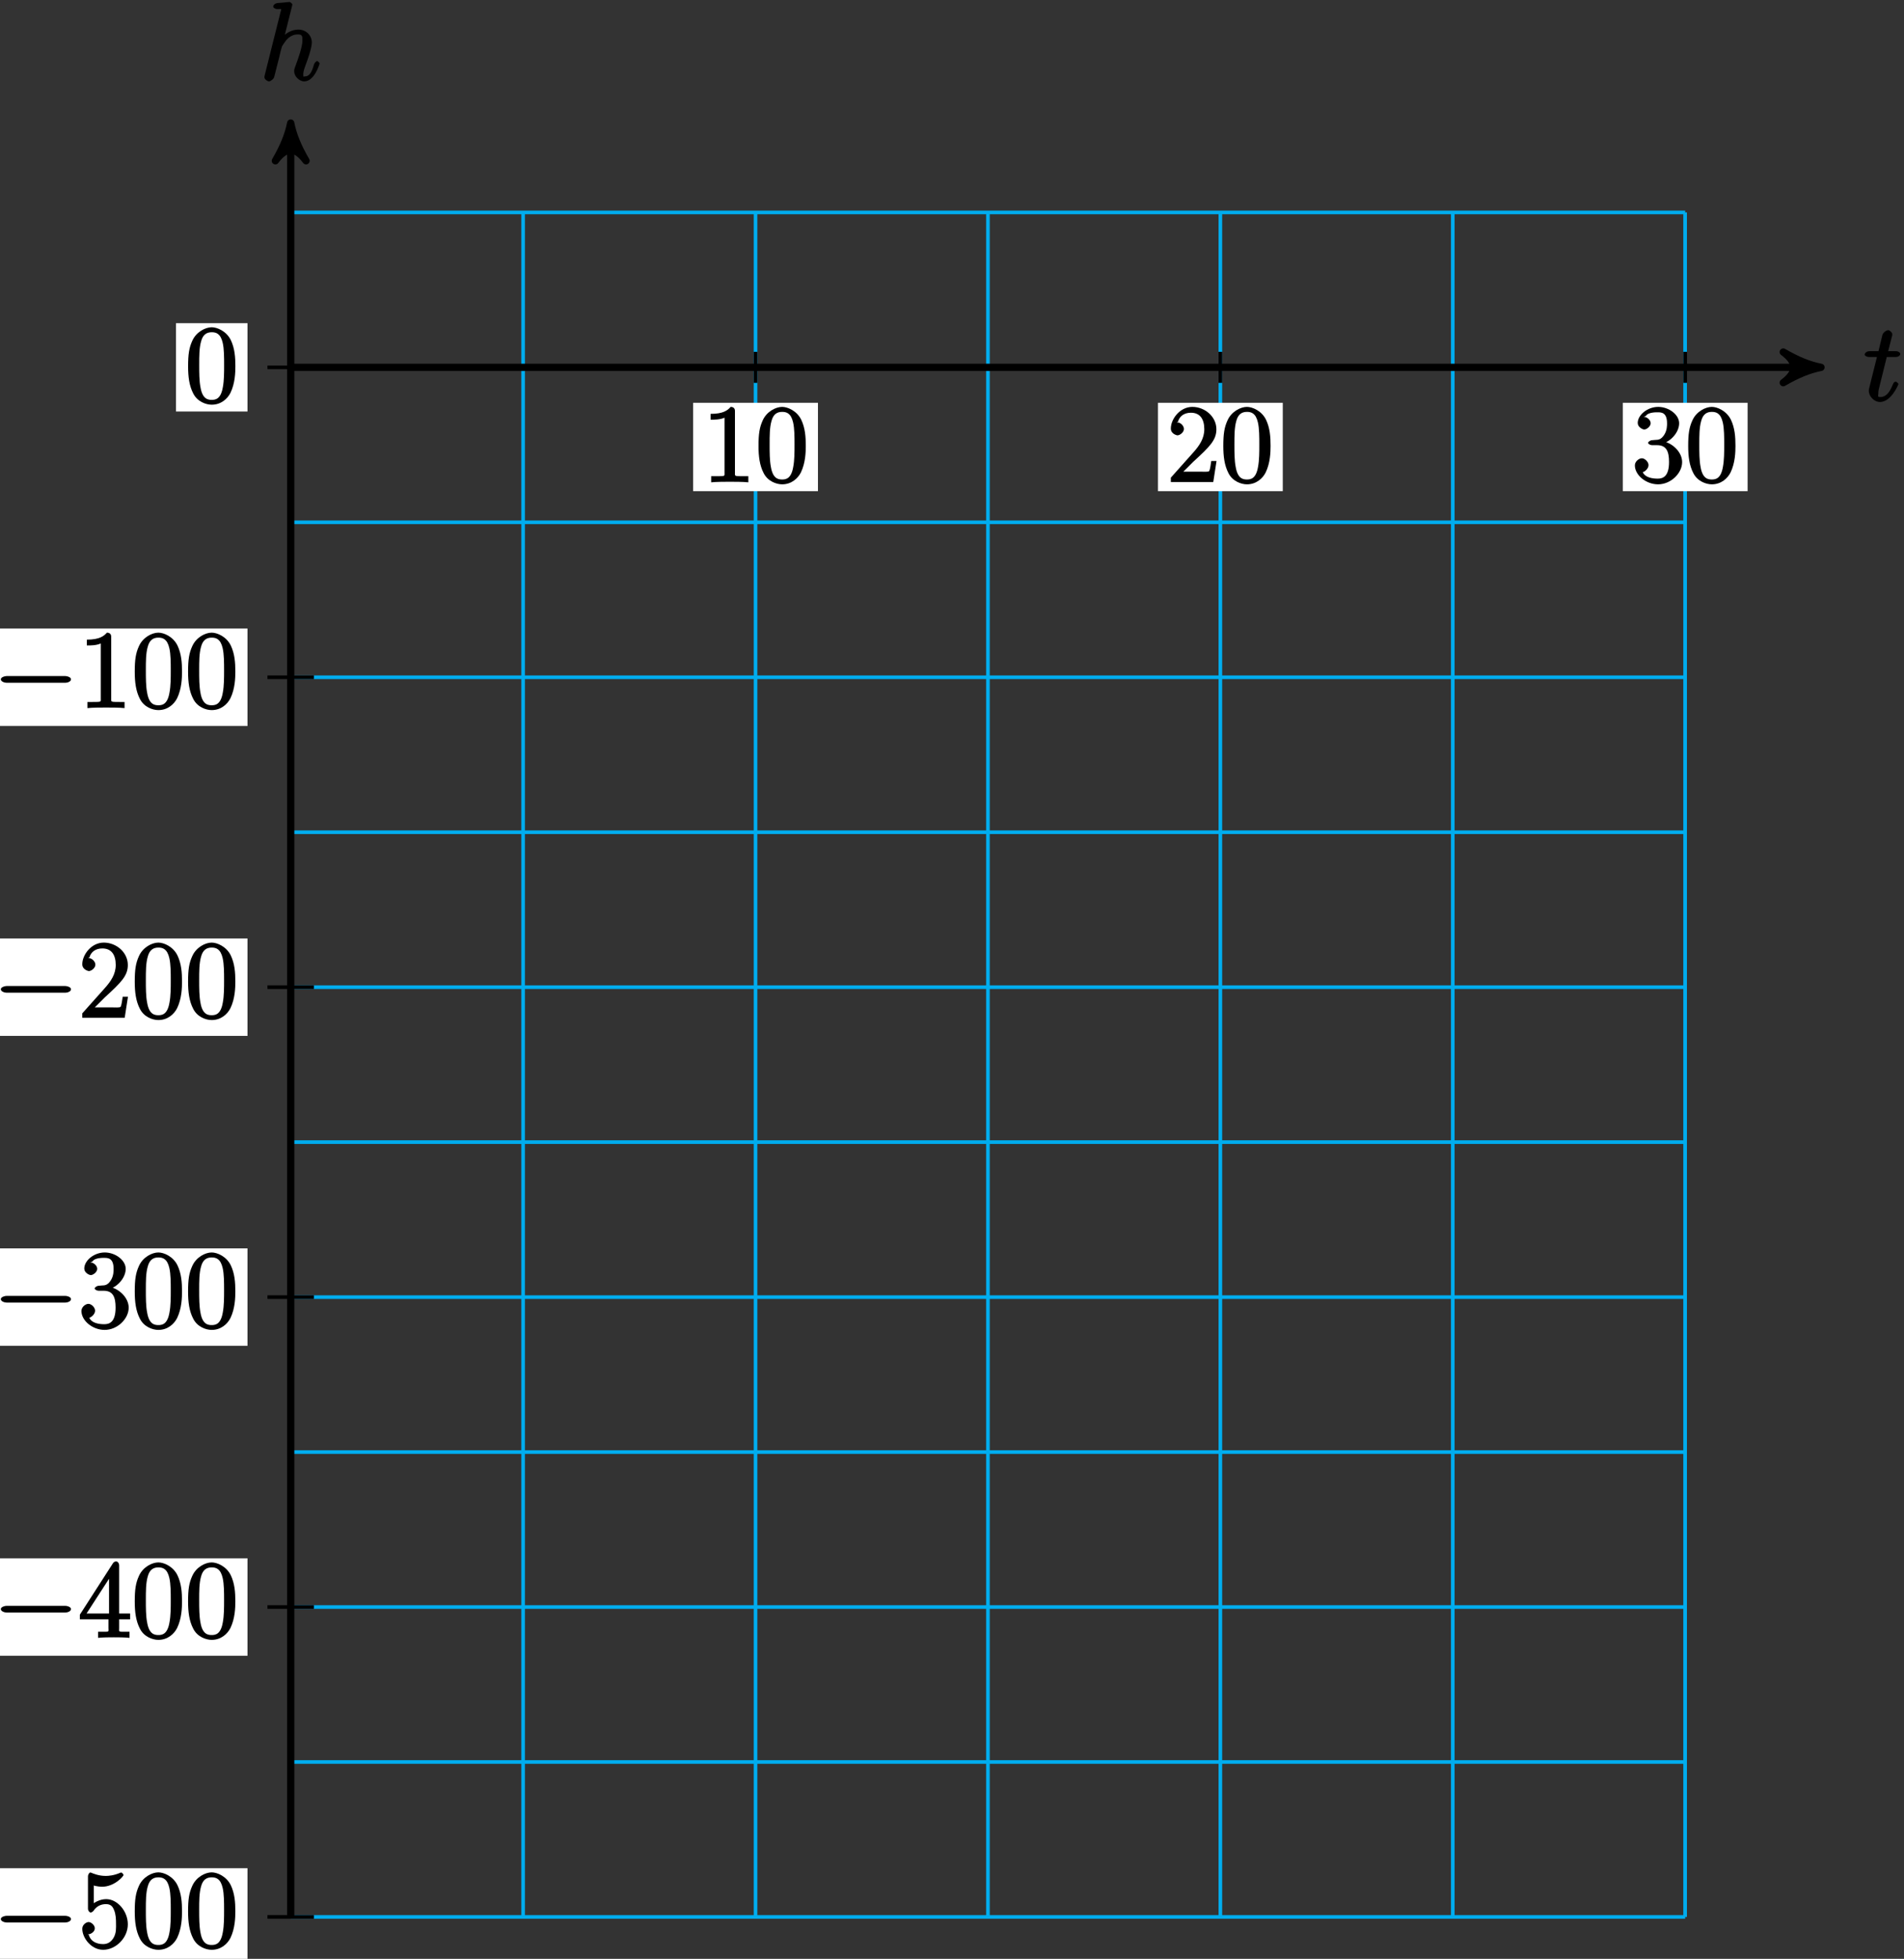 <?xml version="1.0" encoding="UTF-8"?>
<svg xmlns="http://www.w3.org/2000/svg" xmlns:xlink="http://www.w3.org/1999/xlink" width="209pt" height="215pt" viewBox="0 0 209 215" version="1.1">
<rect x="0" y="0" width="209" height="215" fill="#333333" stroke="none"/>
<defs>
<g>
<symbol overflow="visible" id="glyph0-0">
<path style="stroke:none;" d=""/>
</symbol>
<symbol overflow="visible" id="glyph0-1">
<path style="stroke:none;" d="M 2.406 -4.812 L 3.5 -4.812 C 3.734 -4.812 4 -4.953 4 -5.156 C 4 -5.297 3.781 -5.453 3.531 -5.453 L 2.672 -5.453 L 3.078 -7.047 C 3.125 -7.203 3.125 -7.234 3.125 -7.312 C 3.125 -7.5 2.828 -7.766 2.672 -7.766 C 2.562 -7.766 2.125 -7.578 2.031 -7.203 L 1.609 -5.453 L 0.609 -5.453 C 0.375 -5.453 0.094 -5.297 0.094 -5.062 C 0.094 -4.953 0.344 -4.812 0.578 -4.812 L 1.438 -4.812 L 0.688 -1.797 C 0.578 -1.375 0.547 -1.25 0.547 -1.094 C 0.547 -0.531 1.109 0.125 1.781 0.125 C 2.984 0.125 3.797 -1.766 3.797 -1.859 C 3.797 -1.922 3.578 -2.109 3.516 -2.109 C 3.484 -2.109 3.328 -2.062 3.297 -2.016 C 3.281 -2.016 3.234 -1.891 3.141 -1.703 C 2.891 -1.094 2.516 -0.422 1.812 -0.422 C 1.453 -0.422 1.594 -0.562 1.594 -0.828 C 1.594 -0.844 1.594 -1.062 1.625 -1.203 L 2.516 -4.812 Z M 2.406 -4.812 "/>
</symbol>
<symbol overflow="visible" id="glyph0-2">
<path style="stroke:none;" d="M 3.516 -8.141 C 3.531 -8.188 3.547 -8.266 3.547 -8.312 C 3.547 -8.438 3.281 -8.594 3.25 -8.594 C 3.234 -8.594 2.656 -8.547 2.594 -8.531 C 2.391 -8.516 2.219 -8.5 2 -8.484 C 1.703 -8.469 1.453 -8.297 1.453 -8.078 C 1.453 -7.953 1.703 -7.812 1.875 -7.812 C 2.469 -7.812 2.312 -7.859 2.312 -7.734 C 2.312 -7.656 2.281 -7.562 2.266 -7.531 L 0.531 -0.609 C 0.484 -0.438 0.484 -0.406 0.484 -0.328 C 0.484 -0.078 0.859 0.125 0.984 0.125 C 1.188 0.125 1.5 -0.172 1.547 -0.312 L 2.094 -2.469 C 2.156 -2.734 2.219 -2.984 2.281 -3.25 C 2.422 -3.75 2.359 -3.656 2.594 -4 C 2.828 -4.344 3.25 -5.031 4.172 -5.031 C 4.656 -5.031 4.656 -4.812 4.656 -4.344 C 4.656 -3.672 4.188 -2.359 3.922 -1.656 C 3.812 -1.359 3.75 -1.203 3.75 -0.984 C 3.75 -0.453 4.297 0.125 4.859 0.125 C 5.969 0.125 6.547 -1.781 6.547 -1.859 C 6.547 -1.906 6.344 -2.109 6.281 -2.109 C 6.172 -2.109 5.984 -1.922 5.922 -1.719 C 5.656 -0.766 5.375 -0.422 4.906 -0.422 C 4.781 -0.422 4.75 -0.281 4.75 -0.656 C 4.75 -0.969 4.891 -1.344 4.938 -1.484 C 5.156 -2.062 5.688 -3.469 5.688 -4.156 C 5.688 -4.875 5.109 -5.562 4.203 -5.562 C 3.531 -5.562 2.812 -5.203 2.312 -4.578 L 2.594 -4.469 Z M 3.516 -8.141 "/>
</symbol>
<symbol overflow="visible" id="glyph1-0">
<path style="stroke:none;" d=""/>
</symbol>
<symbol overflow="visible" id="glyph1-1">
<path style="stroke:none;" d="M 3.594 -7.812 C 3.594 -8.078 3.438 -8.25 3.125 -8.25 C 2.797 -7.875 2.312 -7.484 0.922 -7.484 L 0.922 -6.844 C 1.359 -6.844 1.953 -6.844 2.453 -7.062 L 2.453 -1.062 C 2.453 -0.641 2.578 -0.641 1.531 -0.641 L 0.984 -0.641 L 0.984 0.031 C 1.484 -0.031 2.641 -0.031 3.031 -0.031 C 3.438 -0.031 4.578 -0.031 5.062 0.031 L 5.062 -0.641 L 4.531 -0.641 C 3.484 -0.641 3.594 -0.641 3.594 -1.062 Z M 3.594 -7.812 "/>
</symbol>
<symbol overflow="visible" id="glyph1-2">
<path style="stroke:none;" d="M 5.516 -3.969 C 5.516 -4.953 5.453 -5.922 5.016 -6.844 C 4.531 -7.828 3.516 -8.25 2.922 -8.25 C 2.234 -8.25 1.219 -7.75 0.781 -6.75 C 0.438 -6 0.328 -5.266 0.328 -3.969 C 0.328 -2.812 0.453 -1.828 0.891 -0.984 C 1.344 -0.078 2.297 0.25 2.922 0.25 C 3.953 0.25 4.656 -0.406 4.984 -1.062 C 5.484 -2.109 5.516 -3.281 5.516 -3.969 Z M 2.922 -0.281 C 2.531 -0.281 1.906 -0.344 1.688 -1.656 C 1.547 -2.359 1.547 -3.281 1.547 -4.109 C 1.547 -5.094 1.547 -5.969 1.75 -6.688 C 1.953 -7.484 2.406 -7.703 2.922 -7.703 C 3.375 -7.703 3.891 -7.578 4.125 -6.547 C 4.281 -5.875 4.281 -4.922 4.281 -4.109 C 4.281 -3.312 4.281 -2.406 4.141 -1.672 C 3.922 -0.359 3.328 -0.281 2.922 -0.281 Z M 2.922 -0.281 "/>
</symbol>
<symbol overflow="visible" id="glyph1-3">
<path style="stroke:none;" d="M 5.266 -2.312 L 4.859 -2.312 C 4.797 -1.953 4.75 -1.406 4.625 -1.203 C 4.547 -1.094 3.984 -1.141 3.625 -1.141 L 1.406 -1.141 L 1.516 -0.891 C 1.844 -1.156 2.562 -1.922 2.875 -2.219 C 4.703 -3.891 5.422 -4.609 5.422 -5.797 C 5.422 -7.172 4.172 -8.25 2.781 -8.25 C 1.406 -8.25 0.422 -6.906 0.422 -5.875 C 0.422 -5.266 1.109 -5.125 1.141 -5.125 C 1.406 -5.125 1.859 -5.453 1.859 -5.828 C 1.859 -6.172 1.484 -6.547 1.141 -6.547 C 1.047 -6.547 1.016 -6.547 1.203 -6.609 C 1.359 -7.203 1.859 -7.609 2.625 -7.609 C 3.641 -7.609 4.094 -6.891 4.094 -5.797 C 4.094 -4.781 3.562 -4 2.875 -3.234 L 0.422 -0.484 L 0.422 0 L 5.078 0 L 5.438 -2.312 Z M 5.266 -2.312 "/>
</symbol>
<symbol overflow="visible" id="glyph1-4">
<path style="stroke:none;" d="M 2.203 -4.594 C 2 -4.578 1.781 -4.406 1.781 -4.297 C 1.781 -4.188 2.016 -4.047 2.219 -4.047 L 2.766 -4.047 C 3.797 -4.047 4.078 -3.344 4.078 -2.203 C 4.078 -0.641 3.438 -0.375 2.844 -0.375 C 2.266 -0.375 1.453 -0.484 1.188 -1.094 C 1.328 -1.078 1.828 -1.438 1.828 -1.859 C 1.828 -2.219 1.422 -2.609 1.094 -2.609 C 0.797 -2.609 0.328 -2.281 0.328 -1.828 C 0.328 -0.766 1.547 0.25 2.875 0.25 C 4.297 0.25 5.516 -0.984 5.516 -2.188 C 5.516 -3.281 4.469 -4.297 3.328 -4.5 L 3.328 -4.203 C 4.359 -4.5 5.188 -5.516 5.188 -6.453 C 5.188 -7.406 4.047 -8.25 2.891 -8.25 C 1.703 -8.25 0.641 -7.359 0.641 -6.484 C 0.641 -6.016 1.188 -5.766 1.359 -5.766 C 1.609 -5.766 2.062 -6.094 2.062 -6.453 C 2.062 -6.844 1.609 -7.156 1.344 -7.156 C 1.281 -7.156 1.25 -7.156 1.531 -7.25 C 1.781 -7.703 2.797 -7.656 2.859 -7.656 C 3.25 -7.656 3.859 -7.625 3.859 -6.453 C 3.859 -6.234 3.875 -5.672 3.531 -5.156 C 3.172 -4.625 2.875 -4.641 2.562 -4.625 Z M 2.203 -4.594 "/>
</symbol>
<symbol overflow="visible" id="glyph1-5">
<path style="stroke:none;" d="M 1.531 -6.844 C 2.047 -6.688 2.469 -6.672 2.594 -6.672 C 3.938 -6.672 4.953 -7.812 4.953 -7.969 C 4.953 -8.016 4.781 -8.234 4.703 -8.234 C 4.688 -8.234 4.656 -8.234 4.547 -8.188 C 3.891 -7.906 3.312 -7.859 3 -7.859 C 2.219 -7.859 1.656 -8.109 1.422 -8.203 C 1.344 -8.234 1.312 -8.234 1.297 -8.234 C 1.203 -8.234 1.047 -8.016 1.047 -7.812 L 1.047 -4.266 C 1.047 -4.047 1.203 -3.844 1.344 -3.844 C 1.406 -3.844 1.531 -3.891 1.656 -4.031 C 1.984 -4.516 2.438 -4.766 3.031 -4.766 C 3.672 -4.766 3.812 -4.328 3.906 -4.125 C 4.109 -3.656 4.125 -3.078 4.125 -2.625 C 4.125 -2.156 4.172 -1.594 3.844 -1.047 C 3.578 -0.625 3.234 -0.375 2.703 -0.375 C 1.906 -0.375 1.297 -0.75 1.141 -1.391 C 0.984 -1.453 1.047 -1.453 1.109 -1.453 C 1.312 -1.453 1.797 -1.703 1.797 -2.109 C 1.797 -2.453 1.406 -2.797 1.109 -2.797 C 0.891 -2.797 0.422 -2.531 0.422 -2.062 C 0.422 -1.047 1.406 0.25 2.719 0.25 C 4.078 0.25 5.422 -1.031 5.422 -2.547 C 5.422 -3.969 4.297 -5.312 3.047 -5.312 C 2.359 -5.312 1.719 -4.953 1.406 -4.625 L 1.688 -4.516 L 1.688 -6.797 Z M 1.531 -6.844 "/>
</symbol>
<symbol overflow="visible" id="glyph1-6">
<path style="stroke:none;" d="M 4.469 -7.922 C 4.469 -8.156 4.312 -8.359 4.141 -8.359 C 4.047 -8.359 3.891 -8.312 3.797 -8.172 L 0.156 -2.516 L 0.156 -2 L 3.297 -2 L 3.297 -1.047 C 3.297 -0.609 3.438 -0.641 2.562 -0.641 L 2.156 -0.641 L 2.156 0.031 C 2.609 -0.031 3.547 -0.031 3.891 -0.031 C 4.219 -0.031 5.172 -0.031 5.609 0.031 L 5.609 -0.641 L 5.219 -0.641 C 4.344 -0.641 4.469 -0.609 4.469 -1.047 L 4.469 -2 L 5.672 -2 L 5.672 -2.641 L 4.469 -2.641 Z M 3.359 -7 L 3.359 -2.641 L 0.891 -2.641 L 3.641 -6.891 Z M 3.359 -7 "/>
</symbol>
<symbol overflow="visible" id="glyph2-0">
<path style="stroke:none;" d=""/>
</symbol>
<symbol overflow="visible" id="glyph2-1">
<path style="stroke:none;" d="M 7.875 -2.75 C 8.078 -2.75 8.484 -2.875 8.484 -3.125 C 8.484 -3.359 8.078 -3.484 7.875 -3.484 L 1.406 -3.484 C 1.203 -3.484 0.781 -3.359 0.781 -3.125 C 0.781 -2.875 1.203 -2.75 1.406 -2.75 Z M 7.875 -2.75 "/>
</symbol>
</g>
</defs>
<g id="surface1">
<path style="fill:none;stroke-width:0.399;stroke-linecap:butt;stroke-linejoin:miter;stroke:rgb(0%,67.839%,93.729%);stroke-opacity:1;stroke-miterlimit:10;" d="M 0 -170.082 L 153.07 -170.082 M 0 -153.075 L 153.07 -153.075 M 0 -136.067 L 153.07 -136.067 M 0 -119.059 L 153.07 -119.059 M 0 -102.051 L 153.07 -102.051 M 0 -85.039 L 153.07 -85.039 M 0 -68.032 L 153.07 -68.032 M 0 -51.024 L 153.07 -51.024 M 0 -34.016 L 153.07 -34.016 M 0 -17.008 L 153.07 -17.008 M 0 -0 L 153.07 -0 M 0 17.004 L 153.07 17.004 M 0 -170.082 L 0 17.008 M 25.512 -170.082 L 25.512 17.008 M 51.024 -170.082 L 51.024 17.008 M 76.535 -170.082 L 76.535 17.008 M 102.047 -170.082 L 102.047 17.008 M 127.559 -170.082 L 127.559 17.008 M 153.063 -170.082 L 153.063 17.008 " transform="matrix(1,0,0,-1,31.91,40.32)"/>
<path style="fill:none;stroke-width:0.797;stroke-linecap:butt;stroke-linejoin:miter;stroke:rgb(0%,0%,0%);stroke-opacity:1;stroke-miterlimit:10;" d="M 0 -0 L 166.945 -0 " transform="matrix(1,0,0,-1,31.91,40.32)"/>
<path style="fill-rule:nonzero;fill:rgb(0%,0%,0%);fill-opacity:1;stroke-width:0.797;stroke-linecap:butt;stroke-linejoin:round;stroke:rgb(0%,0%,0%);stroke-opacity:1;stroke-miterlimit:10;" d="M 1.036 -0 C -0.261 0.258 -1.554 0.777 -3.108 1.683 C -1.554 0.519 -1.554 -0.52 -3.108 -1.684 C -1.554 -0.778 -0.261 -0.258 1.036 -0 Z M 1.036 -0 " transform="matrix(1,0,0,-1,198.854,40.32)"/>
<g style="fill:rgb(0%,0%,0%);fill-opacity:1;">
  <use xlink:href="#glyph0-1" x="204.59" y="44"/>
</g>
<path style="fill:none;stroke-width:0.797;stroke-linecap:butt;stroke-linejoin:miter;stroke:rgb(0%,0%,0%);stroke-opacity:1;stroke-miterlimit:10;" d="M 0 -170.082 L 0 25.777 " transform="matrix(1,0,0,-1,31.91,40.32)"/>
<path style="fill-rule:nonzero;fill:rgb(0%,0%,0%);fill-opacity:1;stroke-width:0.797;stroke-linecap:butt;stroke-linejoin:round;stroke:rgb(0%,0%,0%);stroke-opacity:1;stroke-miterlimit:10;" d="M 1.037 -0 C -0.259 0.258 -1.552 0.777 -3.107 1.683 C -1.552 0.519 -1.552 -0.52 -3.107 -1.684 C -1.552 -0.777 -0.259 -0.258 1.037 -0 Z M 1.037 -0 " transform="matrix(0,-1,-1,0,31.91,14.541)"/>
<g style="fill:rgb(0%,0%,0%);fill-opacity:1;">
  <use xlink:href="#glyph0-2" x="28.54" y="8.81"/>
</g>
<path style="fill:none;stroke-width:0.399;stroke-linecap:butt;stroke-linejoin:miter;stroke:rgb(0%,0%,0%);stroke-opacity:1;stroke-miterlimit:10;" d="M 51.024 1.703 L 51.024 -1.7 " transform="matrix(1,0,0,-1,31.91,40.32)"/>
<path style=" stroke:none;fill-rule:nonzero;fill:rgb(100%,100%,100%);fill-opacity:1;" d="M 76.086 53.91 L 89.785 53.91 L 89.785 44.211 L 76.086 44.211 Z M 76.086 53.91 "/>
<g style="fill:rgb(0%,0%,0%);fill-opacity:1;">
  <use xlink:href="#glyph1-1" x="77.08" y="52.91"/>
  <use xlink:href="#glyph1-2" x="82.933" y="52.91"/>
</g>
<path style="fill:none;stroke-width:0.399;stroke-linecap:butt;stroke-linejoin:miter;stroke:rgb(0%,0%,0%);stroke-opacity:1;stroke-miterlimit:10;" d="M 102.047 1.703 L 102.047 -1.7 " transform="matrix(1,0,0,-1,31.91,40.32)"/>
<path style=" stroke:none;fill-rule:nonzero;fill:rgb(100%,100%,100%);fill-opacity:1;" d="M 127.109 53.91 L 140.809 53.91 L 140.809 44.211 L 127.109 44.211 Z M 127.109 53.91 "/>
<g style="fill:rgb(0%,0%,0%);fill-opacity:1;">
  <use xlink:href="#glyph1-3" x="128.1" y="52.91"/>
  <use xlink:href="#glyph1-2" x="133.953" y="52.91"/>
</g>
<path style="fill:none;stroke-width:0.399;stroke-linecap:butt;stroke-linejoin:miter;stroke:rgb(0%,0%,0%);stroke-opacity:1;stroke-miterlimit:10;" d="M 153.07 1.703 L 153.07 -1.7 " transform="matrix(1,0,0,-1,31.91,40.32)"/>
<path style=" stroke:none;fill-rule:nonzero;fill:rgb(100%,100%,100%);fill-opacity:1;" d="M 178.133 53.91 L 191.832 53.91 L 191.832 44.211 L 178.133 44.211 Z M 178.133 53.91 "/>
<g style="fill:rgb(0%,0%,0%);fill-opacity:1;">
  <use xlink:href="#glyph1-4" x="179.13" y="52.91"/>
  <use xlink:href="#glyph1-2" x="184.983" y="52.91"/>
</g>
<path style="fill:none;stroke-width:0.399;stroke-linecap:butt;stroke-linejoin:miter;stroke:rgb(0%,0%,0%);stroke-opacity:1;stroke-miterlimit:10;" d="M 2.551 -170.082 L -2.551 -170.082 " transform="matrix(1,0,0,-1,31.91,40.32)"/>
<path style=" stroke:none;fill-rule:nonzero;fill:rgb(100%,100%,100%);fill-opacity:1;" d="M -1.684 215.75 L 27.168 215.75 L 27.168 205.055 L -1.684 205.055 Z M -1.684 215.75 "/>
<g style="fill:rgb(0%,0%,0%);fill-opacity:1;">
  <use xlink:href="#glyph2-1" x="-0.69" y="213.76"/>
</g>
<g style="fill:rgb(0%,0%,0%);fill-opacity:1;">
  <use xlink:href="#glyph1-5" x="8.61" y="213.76"/>
  <use xlink:href="#glyph1-2" x="14.463" y="213.76"/>
  <use xlink:href="#glyph1-2" x="20.316" y="213.76"/>
</g>
<path style="fill:none;stroke-width:0.399;stroke-linecap:butt;stroke-linejoin:miter;stroke:rgb(0%,0%,0%);stroke-opacity:1;stroke-miterlimit:10;" d="M 2.551 -136.067 L -2.551 -136.067 " transform="matrix(1,0,0,-1,31.91,40.32)"/>
<path style=" stroke:none;fill-rule:nonzero;fill:rgb(100%,100%,100%);fill-opacity:1;" d="M -1.684 181.734 L 27.168 181.734 L 27.168 171.039 L -1.684 171.039 Z M -1.684 181.734 "/>
<g style="fill:rgb(0%,0%,0%);fill-opacity:1;">
  <use xlink:href="#glyph2-1" x="-0.69" y="179.74"/>
</g>
<g style="fill:rgb(0%,0%,0%);fill-opacity:1;">
  <use xlink:href="#glyph1-6" x="8.61" y="179.74"/>
  <use xlink:href="#glyph1-2" x="14.463" y="179.74"/>
  <use xlink:href="#glyph1-2" x="20.316" y="179.74"/>
</g>
<path style="fill:none;stroke-width:0.399;stroke-linecap:butt;stroke-linejoin:miter;stroke:rgb(0%,0%,0%);stroke-opacity:1;stroke-miterlimit:10;" d="M 2.551 -102.051 L -2.551 -102.051 " transform="matrix(1,0,0,-1,31.91,40.32)"/>
<path style=" stroke:none;fill-rule:nonzero;fill:rgb(100%,100%,100%);fill-opacity:1;" d="M -1.684 147.715 L 27.168 147.715 L 27.168 137.023 L -1.684 137.023 Z M -1.684 147.715 "/>
<g style="fill:rgb(0%,0%,0%);fill-opacity:1;">
  <use xlink:href="#glyph2-1" x="-0.69" y="145.72"/>
</g>
<g style="fill:rgb(0%,0%,0%);fill-opacity:1;">
  <use xlink:href="#glyph1-4" x="8.61" y="145.72"/>
  <use xlink:href="#glyph1-2" x="14.463" y="145.72"/>
  <use xlink:href="#glyph1-2" x="20.316" y="145.72"/>
</g>
<path style="fill:none;stroke-width:0.399;stroke-linecap:butt;stroke-linejoin:miter;stroke:rgb(0%,0%,0%);stroke-opacity:1;stroke-miterlimit:10;" d="M 2.551 -68.032 L -2.551 -68.032 " transform="matrix(1,0,0,-1,31.91,40.32)"/>
<path style=" stroke:none;fill-rule:nonzero;fill:rgb(100%,100%,100%);fill-opacity:1;" d="M -1.684 113.699 L 27.168 113.699 L 27.168 103.008 L -1.684 103.008 Z M -1.684 113.699 "/>
<g style="fill:rgb(0%,0%,0%);fill-opacity:1;">
  <use xlink:href="#glyph2-1" x="-0.69" y="111.71"/>
</g>
<g style="fill:rgb(0%,0%,0%);fill-opacity:1;">
  <use xlink:href="#glyph1-3" x="8.61" y="111.71"/>
  <use xlink:href="#glyph1-2" x="14.463" y="111.71"/>
  <use xlink:href="#glyph1-2" x="20.316" y="111.71"/>
</g>
<path style="fill:none;stroke-width:0.399;stroke-linecap:butt;stroke-linejoin:miter;stroke:rgb(0%,0%,0%);stroke-opacity:1;stroke-miterlimit:10;" d="M 2.551 -34.016 L -2.551 -34.016 " transform="matrix(1,0,0,-1,31.91,40.32)"/>
<path style=" stroke:none;fill-rule:nonzero;fill:rgb(100%,100%,100%);fill-opacity:1;" d="M -1.684 79.684 L 27.168 79.684 L 27.168 68.988 L -1.684 68.988 Z M -1.684 79.684 "/>
<g style="fill:rgb(0%,0%,0%);fill-opacity:1;">
  <use xlink:href="#glyph2-1" x="-0.69" y="77.69"/>
</g>
<g style="fill:rgb(0%,0%,0%);fill-opacity:1;">
  <use xlink:href="#glyph1-1" x="8.61" y="77.69"/>
  <use xlink:href="#glyph1-2" x="14.463" y="77.69"/>
  <use xlink:href="#glyph1-2" x="20.316" y="77.69"/>
</g>
<path style="fill:none;stroke-width:0.399;stroke-linecap:butt;stroke-linejoin:miter;stroke:rgb(0%,0%,0%);stroke-opacity:1;stroke-miterlimit:10;" d="M 2.551 -0 L -2.551 -0 " transform="matrix(1,0,0,-1,31.91,40.32)"/>
<path style=" stroke:none;fill-rule:nonzero;fill:rgb(100%,100%,100%);fill-opacity:1;" d="M 19.32 45.168 L 27.168 45.168 L 27.168 35.473 L 19.32 35.473 Z M 19.32 45.168 "/>
<g style="fill:rgb(0%,0%,0%);fill-opacity:1;">
  <use xlink:href="#glyph1-2" x="20.32" y="44.17"/>
</g>
</g>
</svg>
